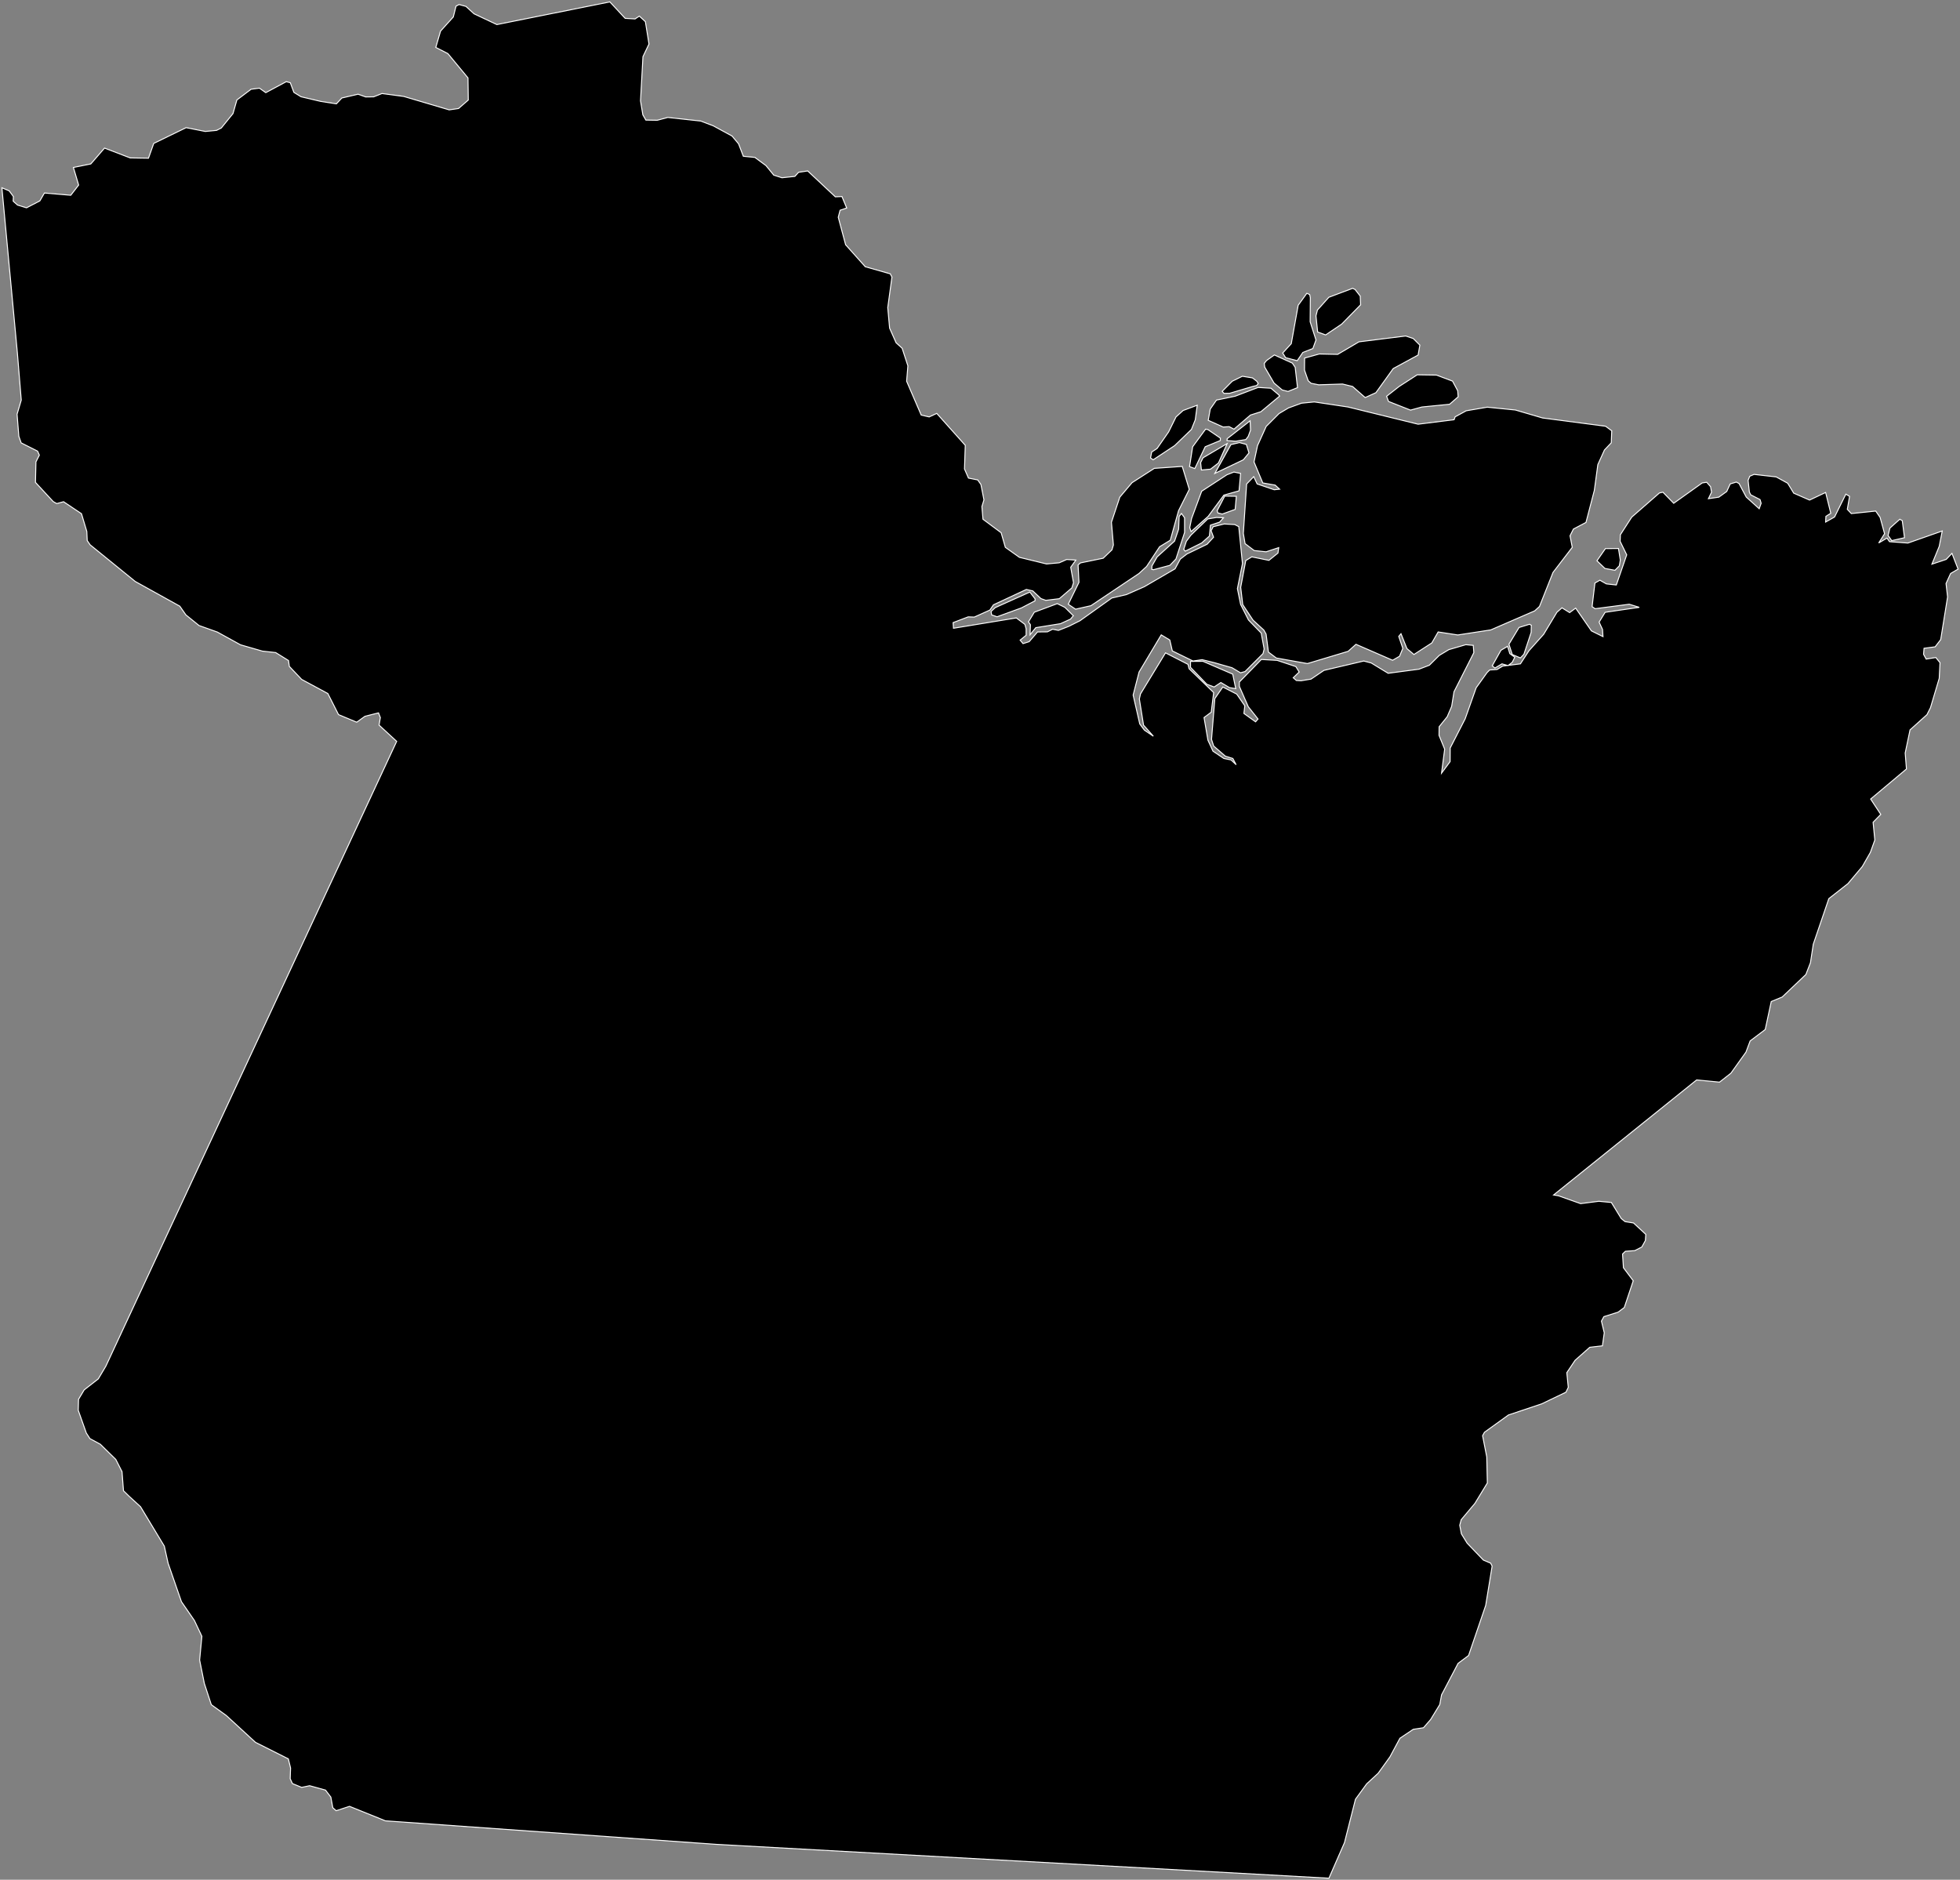 <svg width="1026" height="984" viewBox="0 0 1026 984" fill="none" xmlns="http://www.w3.org/2000/svg">
<rect x="0" y="0" width="1026" height="984" fill="#808080" stroke="none"/>
<path d="M695.648 983.201L375.053 965.483L201.747 953.163L182.961 945.577L175.986 947.868L174.204 946.29L173.186 940.74L170.385 937.074L162.087 934.783L157.912 935.649L153.075 933.663L151.904 931.118L152.108 925.517L150.937 920.731L133.729 912.076L118.455 898.025L110.614 892.373L106.949 881.173L104.505 869.004L105.676 856.582L101.756 848.283L94.984 838.457L88.009 818.347L86.024 809.386L73.55 788.716L67.543 783.217L64.64 780.366L63.877 770.387L60.618 763.972L52.523 756.03L47.076 753.077L45.192 750.175L40.966 738.262L41.119 732.508L44.072 727.57L51.454 721.817L55.425 715.147L207.653 388.087L198.438 379.584L199.1 375.613L198.133 373.169L191.056 374.951L186.728 378.057L177.208 374.086L171.607 363.038L157.912 355.655L151.446 348.833L151.039 345.778L144.318 341.604L137.343 340.84L125.888 337.531L113.771 330.861L104.199 327.45L97.326 321.9L94.119 317.318L70.801 304.387L47.178 285.193L45.65 282.953L45.447 278.218L42.646 268.901L33.278 262.639L29.715 263.606L27.882 262.588L18.565 252.507L18.819 241.764L20.601 238.252L19.685 236.164L11.081 231.837L9.859 228.375L8.942 216.817L11.132 209.435L9.095 184.692L1 98.293L4.818 99.923L7.008 102.876L6.906 105.319L9.197 107.356L13.881 108.781L20.856 105.167L23.249 101.043L37.046 102.214L41.17 96.868L38.421 87.653L47.534 85.82L54.712 77.521L68.153 82.663L77.725 82.816L80.474 75.078L97.428 66.83L107.458 68.815L113.364 68.255L115.858 66.982L121.968 59.447L124.004 52.32L131.437 46.719L135.816 46.159L139.125 48.501L149.868 42.748L151.955 43.308L153.839 48.349L157.555 50.639L167.891 53.083L176.088 54.356L178.939 51.301L187.441 49.316L191.412 50.741L195.587 50.691L199.966 48.959L211.37 50.487L235.146 57.513L240.034 56.8L245.125 52.371L244.972 40.763L234.433 28.035L228.12 24.827L230.615 16.274L237.284 8.891L238.71 3.24L240.288 2.375L243.903 3.342L248.129 7.211L260.093 12.863L319.253 1L327.246 9.604L332.439 9.91L334.68 8.433L337.836 11.335L339.72 23.045L336.563 29.664L335.29 52.778L336.512 60.109L338.091 62.858L344.047 62.96L349.546 61.484L366.805 63.368L373.373 65.862L383.199 71.208L386.61 75.281L389.105 81.798L395.163 82.409L400.967 86.686L405.04 91.675L409.317 93.049L416.088 92.337L418.023 90.198L422.809 89.486L437.268 103.028L440.73 102.876L443.225 108.883L439.763 110.054L438.795 113.72L442.665 128.128L452.949 139.634L466.033 143.351L466.899 145.031L464.71 161.017L465.677 171.76L469.088 179.448L472.245 182.299L475.248 191.514L474.587 199.558L482.223 217.276L486.398 218.243L490.369 216.41L505.287 233.109L504.879 245.481L506.967 250.267L511.804 251.234L513.484 253.627L515.062 261.671L513.993 265.184L514.553 271.803L524.073 278.88L526.263 286.516L533.645 291.76L547.849 295.222L554.468 294.611L558.388 292.88L563.174 293.186L560.476 296.953L561.952 305.049L561.087 307.747L554.519 313.398L547.442 314.264L544.897 313.347L540.62 309.325L537.26 308.561L520.051 316.606L518.168 319.355L510.022 323.021L506.814 322.919L498.923 325.923L499.126 328.875L532.016 323.479L536.496 326.839L537.158 329.181V332.541L534.001 335.087L535.529 336.92L538.736 335.901L543.115 330.81L548.308 330.759L551.006 329.385L554.061 329.996L559.508 327.857L565.312 324.955L582.012 313.042L589.648 311.26L599.016 307.136L615.105 297.768L617.854 292.677L621.265 290.029L631.906 284.887L635.266 281.222L633.993 277.81L635.062 275.723L640.815 274.297L646.365 274.603L648.452 275.672L650.387 295.019L647.739 308.154L649.42 316.402L653.544 324.548L660.213 331.421L661.74 339.771L661.129 342.164L651.762 351.531L649.369 352.193L644.939 349.546L635.673 346.898L629.258 345.32L624.523 346.033L613.679 340.738L612.355 335.036L607.875 332.338L596.267 351.786L593.161 363.852L596.623 378.973L599.067 382.232L603.751 385.388L598.609 379.584L596.42 365.889L597.031 363.241L610.115 341.756L621.876 347.764L622.436 350.055L635.317 362.529L634.044 372.813L630.277 375.613L632.313 387.476L634.96 393.229L640.663 397.047L644.43 397.811L647.078 400.306L645.347 397.047L641.426 395.825L635.317 390.53L634.197 387.068L635.928 365.685L640.103 359.627L647.383 363.343L651.609 369.453L651.151 373.475L657.26 377.853L658.533 376.377L653.442 369.962L648.758 359.27V357.03L660.264 345.218L668.512 345.677L678.338 348.935L680.069 351.786L676.963 354.79L678.592 356.215L681.036 356.368L686.28 355.503L693.051 350.921L713.875 346.033L717.795 347.051L726.654 352.448L742.793 350.31L748.24 348.222L753.434 343.08L758.423 340.076L767.282 337.48L771.202 337.836L771.507 341.654L761.121 362.121L759.899 369.758L757.557 375.206L753.332 380.45L753.281 384.93L756.234 392.16L754.604 404.735L759.085 398.676L759.136 391.549L766.976 376.275L772.729 360.034L778.432 352.092L779.806 350.717L783.675 350.462L786.628 348.68L795.894 347.509L800.375 340.636L808.062 332.032L814.987 320.526L817.634 318.184L821.656 320.679L824.813 318.337L833.06 330.25L839.119 333.254L838.864 329.486L837.082 325.668L840.239 320.526L858.109 317.929L852.865 316.3L834.995 318.642L833.417 317.573L834.893 305.201L837.49 303.725L840.901 305.659L846.094 306.219L851.542 290.437L848.08 283.36L848.232 279.898L854.189 270.683L868.648 258.056L870.481 257.649L876.132 263.453L891.05 252.812L893.392 252.456L895.428 254.747L895.937 257.649L894.308 261.06L899.756 260.246L903.879 257.293L905.712 253.322L908.92 252.354L910.345 253.118L914.113 260.195L920.884 266.304L921.902 263.453L921.342 261.518L916.455 259.024L915.742 257.547L915.08 251.438L915.946 249.299L918.186 248.332L929.794 249.656L935.802 252.965L938.958 258.158L947.257 261.773L955.657 257.802L958.356 268.697L955.81 270.275L955.657 273.279L960.341 270.632L966.247 258.667L968.182 259.838L967.011 266.61L969.098 268.85L981.877 267.526L984.168 270.835L986.51 279.389L983.455 284.225L987.783 281.68L989.107 283.563L998.729 284.276L1016.7 277.963L1015.12 286.007L1011.3 295.324L1018.79 292.83L1021.79 289.673L1025 297.921L1021.08 300.212L1018.69 305.456L1019.5 312.482L1015.89 334.832L1012.98 338.6L1007.18 339.363L1006.93 342.52L1008.3 345.015L1013.34 344.2L1015.53 346.898L1015.12 355.095L1010.54 370.471L1008.71 374.086L999.849 382.079L997.304 394.196L997.966 402.546L979.23 418.278L984.525 426.322L980.503 430.446L981.419 439.712L979.077 446.228L974.851 453.611L967.316 462.571L957.337 470.412L949.191 494.29L947.715 503.963L945.322 510.123L932.9 521.935L927.197 524.277L924.041 538.94L916.149 544.897L913.96 550.751L906.069 561.799L900.112 566.483L888.148 565.312L813.256 625.542L815.75 625.949L827.409 630.073L836.93 628.851L843.497 629.462L848.69 637.913L850.676 639.492L855.106 640.204L861.52 646.161L861.317 649.369L859.433 652.78L855.767 654.664L850.829 655.02L849.352 656.445L849.811 663.624L854.953 670.446L850.269 684.447L847.01 686.891L839.577 689.233L838.304 691.575L839.781 697.684L838.813 704.507L832.195 705.27L824.507 712.093L820.18 718.559L820.943 726.246L819.721 728.792L806.993 734.901L789.632 740.705L777.057 749.768L776.089 751.55L778.279 762.699L778.584 776.293L772.067 786.985L764.889 795.538L764.125 798.44L764.991 802.92L767.994 807.808L776.497 816.667L780.315 818.296L781.079 819.823L777.719 840.392L768.758 866.612L763.26 870.735L754.604 887.231L753.688 892.271L748.902 900.112L745.135 904.44L739.789 905.254L732.814 909.938L727.57 919.713L721.41 928.267L715.402 933.816L709.547 941.86L703.794 964.567L695.648 983.201ZM803.379 319.762L780.366 329.741L763.107 332.388L752.823 330.81L749.513 336.563L740.145 342.622L736.48 339.516L733.374 331.727L732.203 333.152L734.341 339.414L732.61 343.538L728.996 345.626L709.802 337.276L705.729 340.942L684.396 347.357L668.104 344.455L663.981 341.349L662.759 331.93L661.588 329.843L655.936 324.65L650.54 316.504L649.47 307.441L652.118 293.441L655.275 291.506L664.235 293.339L668.97 289.52L669.377 286.669L662.759 288.858L656.547 288.197L651.762 284.582L650.845 279.236L652.576 253.372L656.293 249.503L658.075 253.322L667.035 256.376L669.835 256.071L667.493 253.933L661.028 252.812L656.445 241.815L658.278 233.262L662.809 223.232L669.581 216.461L674.468 213.559L681.291 211.064L688.011 210.402L705.627 213.05L742.335 222.061L761.172 219.719L761.732 218.192L767.536 215.035L778.533 213.152L793.247 214.628L807.502 218.803L840.494 223.131L843.701 225.523L843.447 231.786L839.883 235.553L836.421 243.19L834.588 256.682L830.209 273.483L823.642 276.945L821.86 280.458L823.031 286.516L812.95 299.652L805.873 317.471L803.379 319.762ZM563.021 318.897L559.203 316.3L564.803 304.845L564.345 295.732L565.618 294.662L577.481 292.219L582.063 287.84L582.826 285.295L581.808 273.381L586.186 260.246L592.601 252.66L604.26 245.176L618.872 244.157L622.538 256.173L616.938 267.322L612.61 282.8L607.01 286.211L600.187 296.546L596.216 300.212L571.066 317.064L563.021 318.897ZM708.02 202.307L702.776 201.035L690.302 201.442L686.28 200.627L684.804 199.304L682.869 193.754L682.92 187.441L690.608 185.303L700.23 185.506L711.38 178.939L735.869 175.884L739.789 177.208L743.251 180.67L742.335 185.863L729.301 192.94L720.239 205.566L714.638 208.111L708.02 202.307ZM732.407 202.307L741.876 196.198L751.957 196.351L760.358 199.507L763.056 204.548L763.311 207.704L758.83 211.624L744.32 213.05L738.364 214.679L726.857 210.148L725.839 207.45L732.407 202.307ZM645.958 224.658L643.412 223.334L640.306 223.538L632.466 220.025L633.535 214.119L636.793 209.435L646.569 207.399L658.584 202.817L665.304 203.224L669.377 206.686L669.835 207.348L660.009 215.545L654.562 217.276L645.958 224.658ZM693.917 175.324L689.742 173.797L688.877 165.345L689.64 162.29L695.597 155.621L708.071 150.937L709.343 151.548L712.042 155.01L712.245 159.541L702.318 169.673L693.917 175.324ZM623.505 278.269L622.792 276.181L623.76 271.446L629.055 257.14L642.241 248.536L645.907 247.11L649.42 247.823L648.605 256.936L640.663 259.176L632.415 270.326L623.505 278.269ZM679.051 188.816L672.992 187.237L671.465 184.794L675.945 179.906L679.56 159.796L684.091 153.533L685.567 154.195L685.924 155.824L685.822 168.451L688.877 177.971L687.248 182.452L682.004 184.488L679.051 188.816ZM603.649 240.695L602.275 239.728L602.886 236.622L605.686 234.789L611.744 226.083L615.614 218.243L619.33 214.883L626.713 212.133L625.694 219.719L623.658 224.811L614.901 233.262L603.649 240.695ZM674.265 204.904L671.21 204.14L666.934 200.525L662.046 192.176L661.791 190.241L662.962 188.765L667.086 185.812L676.505 190.088L677.981 192.278L679.203 202.918L674.265 204.904ZM646.874 360.492L643.565 359.932L639.084 357.285L635.572 359.627L631.753 358.201L623.2 349.342V346.237L629.716 346.186L645.296 352.906L646.874 360.492ZM539.194 332.287L539.398 327.043L538.38 325.515L541.434 320.475L553.45 315.995L557.421 317.929L561.85 322.308L560.374 324.09L555.13 326.483L542.198 328.57L539.194 332.287ZM603.853 298.226L602.937 298.074L602.987 296.292L605.737 291.506L614.85 283.258L616.988 276.945L617.243 270.326L618.465 268.799L620.094 271.039V278.727L615.563 292.626L612.406 295.935L603.853 298.226ZM635.928 247.823L644.328 232.753L648.809 231.684L652.423 232.651L653.798 237.081L650.845 240.695L635.928 247.823ZM795.894 344.404L791.618 342.622L789.887 337.225L795.182 328.468L800.629 326.788L801.597 327.297L801.495 331.065L797.727 342.469L795.894 344.404ZM625.44 245.277L622.691 244.259L624.32 233.873L631.091 224.658L632.262 224.862L638.83 229.342L638.779 230.615L630.888 233.873L625.44 245.277ZM636.793 270.886L640.459 271.039L638.423 273.33L633.637 274.908L633.077 280.611L629.055 284.225L620.451 288.502L619.636 287.586L621.01 283.36L623.403 280.152L632.211 271.65L636.793 270.886ZM521.935 322.868L519.135 321.9L518.779 320.119L520.968 318.082L539.093 309.936L541.842 313.5L541.791 314.518L534.663 318.235L521.935 322.868ZM845.381 298.532L840.137 297.564L835.962 293.542L840.392 287.178L847.214 287.127L848.181 293.186L847.672 296.19L845.381 298.532ZM655.733 202.307L643.717 205.871L640.714 205.922L639.797 204.853L645.041 199.558L650.336 196.962L655.631 197.827L657.871 199.558L658.635 200.729L657.871 201.798L655.733 202.307ZM628.902 246.041L628.495 242.172L629.767 239.626L642.394 232.193L637.812 242.375L633.688 245.583L628.902 246.041ZM639.797 269.104L637.506 268.493L637.15 267.322L641.121 259.686L647.18 259.787L646.569 266.661L639.797 269.104ZM782.555 349.699L781.13 348.528L785.712 340.382L789.174 338.345L790.345 342.164L792.942 344.047L791.618 346.695L789.429 348.426L786.221 347.509L782.555 349.699ZM646.823 230.971L642.292 230.615L642.394 229.647L654.409 220.279L654.613 225.167L653.442 228.375L652.169 230.106L646.823 230.971ZM990.278 283.003L988.343 280.305L989.31 276.436L994.504 271.803L995.776 272.566L996.947 281.476L990.278 283.003Z" fill="black" stroke="white" stroke-width="0.5"/>
</svg>
